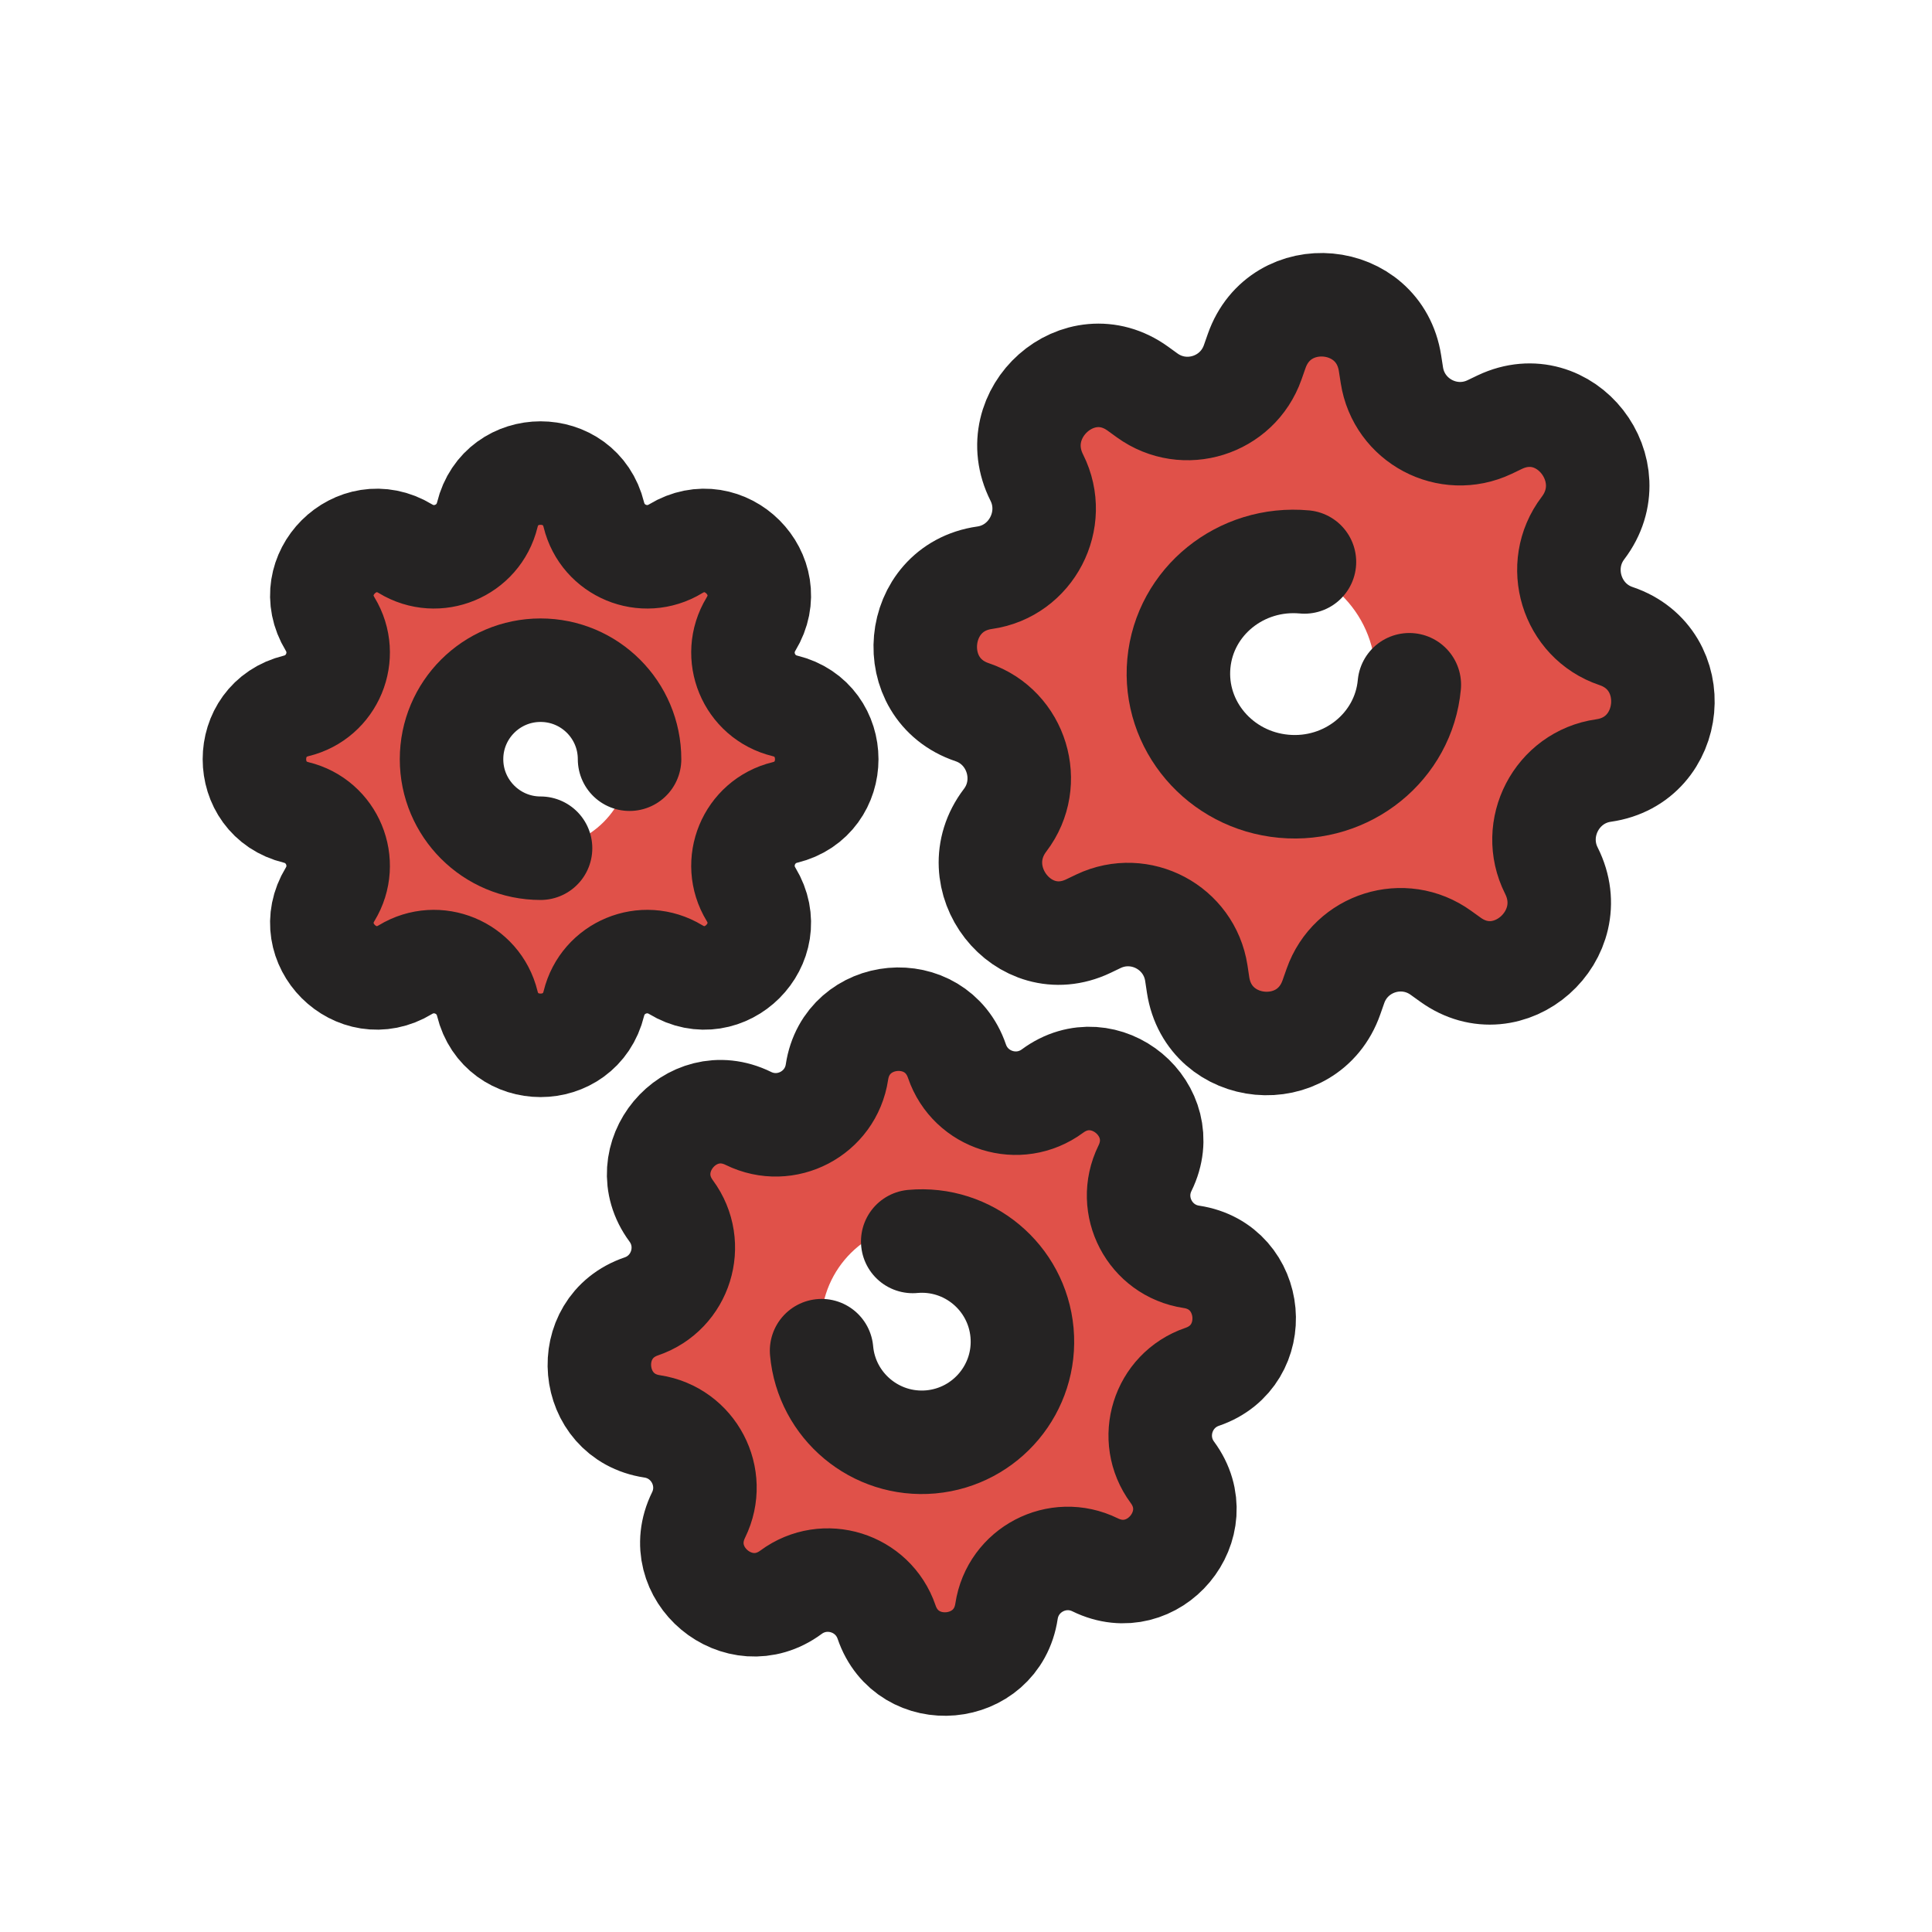 <svg width="28" height="28" viewBox="0 0 28 28" fill="none" xmlns="http://www.w3.org/2000/svg">
<g clip-path="url(#clip0_1244_16560)">
<path fill-rule="evenodd" clip-rule="evenodd" d="M17.669 5.212C18.025 4.198 19.501 4.334 19.666 5.396C19.771 6.078 20.502 6.466 21.125 6.171L21.209 6.132C22.163 5.68 23.08 6.814 22.441 7.655C22.024 8.202 22.268 8.998 22.92 9.218C23.925 9.556 23.79 11.018 22.74 11.167C22.058 11.264 21.673 12.002 21.983 12.617C22.458 13.559 21.348 14.507 20.492 13.888L20.418 13.834C19.859 13.43 19.069 13.678 18.841 14.328C18.485 15.342 17.009 15.206 16.844 14.144C16.739 13.463 16.008 13.074 15.385 13.369L15.301 13.409C14.347 13.861 13.429 12.726 14.069 11.886C14.486 11.338 14.242 10.542 13.59 10.322C12.585 9.984 12.72 8.522 13.77 8.373C14.451 8.276 14.836 7.539 14.527 6.924C14.052 5.981 15.162 5.033 16.017 5.652L16.092 5.706C16.651 6.11 17.441 5.862 17.669 5.212ZM19.925 9.924C19.842 10.822 19.027 11.48 18.105 11.395C17.183 11.31 16.502 10.514 16.585 9.616C16.668 8.718 17.483 8.06 18.405 8.145C19.327 8.23 20.008 9.027 19.925 9.924ZM8.607 7.462C8.41 6.653 7.259 6.653 7.062 7.462C6.935 7.984 6.337 8.232 5.877 7.953C5.166 7.52 4.353 8.334 4.785 9.045C5.064 9.504 4.816 10.103 4.294 10.23C3.485 10.427 3.485 11.578 4.294 11.775C4.816 11.902 5.064 12.501 4.785 12.96C4.353 13.671 5.166 14.485 5.877 14.052C6.337 13.773 6.935 14.021 7.062 14.543C7.259 15.352 8.41 15.352 8.607 14.543C8.734 14.021 9.332 13.773 9.792 14.052C10.503 14.485 11.316 13.671 10.884 12.96C10.605 12.501 10.852 11.902 11.375 11.775C12.184 11.578 12.184 10.427 11.375 10.23C10.852 10.103 10.605 9.504 10.884 9.045C11.316 8.334 10.503 7.52 9.792 7.953C9.332 8.232 8.734 7.984 8.607 7.462ZM7.835 12.293C8.547 12.293 9.125 11.715 9.125 11.002C9.125 10.29 8.547 9.712 7.835 9.712C7.122 9.712 6.544 10.29 6.544 11.002C6.544 11.715 7.122 12.293 7.835 12.293ZM13.87 15.13C13.566 14.239 12.271 14.356 12.131 15.286C12.04 15.887 11.392 16.227 10.846 15.959C10.001 15.544 9.168 16.543 9.727 17.3C10.088 17.788 9.87 18.487 9.295 18.684C8.404 18.988 8.521 20.283 9.451 20.423C10.052 20.513 10.392 21.162 10.124 21.707C9.709 22.552 10.708 23.385 11.465 22.826C11.954 22.465 12.652 22.683 12.849 23.259C13.153 24.149 14.448 24.032 14.588 23.102C14.678 22.501 15.327 22.161 15.872 22.429C16.717 22.844 17.55 21.846 16.991 21.089C16.63 20.6 16.848 19.901 17.424 19.705C18.314 19.401 18.198 18.106 17.267 17.966C16.666 17.875 16.326 17.227 16.594 16.681C17.009 15.836 16.011 15.003 15.254 15.562C14.765 15.923 14.066 15.705 13.87 15.13ZM13.49 20.647C14.292 20.574 14.884 19.866 14.812 19.063C14.739 18.261 14.03 17.669 13.228 17.742C12.426 17.814 11.835 18.523 11.907 19.325C11.979 20.127 12.688 20.719 13.49 20.647Z" fill="#E05149"/>
<path d="M11.907 19.575C11.979 20.377 12.688 20.969 13.49 20.897C14.292 20.824 14.884 20.116 14.812 19.313C14.739 18.511 14.03 17.919 13.228 17.992" stroke="#252323" stroke-width="1.5" stroke-linecap="round"/>
<path d="M7.062 7.462C7.259 6.654 8.409 6.654 8.607 7.462V7.462C8.734 7.985 9.332 8.233 9.792 7.953V7.953C10.503 7.521 11.316 8.334 10.884 9.045V9.045C10.604 9.505 10.852 10.103 11.375 10.23V10.23C12.184 10.428 12.184 11.578 11.375 11.775V11.775C10.852 11.902 10.604 12.501 10.884 12.96V12.96C11.316 13.671 10.503 14.485 9.792 14.052V14.052C9.332 13.773 8.734 14.021 8.607 14.543V14.543C8.409 15.352 7.259 15.352 7.062 14.543V14.543C6.935 14.021 6.336 13.773 5.877 14.052V14.052C5.166 14.485 4.352 13.671 4.785 12.96V12.96C5.064 12.501 4.816 11.902 4.294 11.775V11.775C3.485 11.578 3.485 10.428 4.294 10.23V10.23C4.816 10.103 5.064 9.505 4.785 9.045V9.045C4.352 8.334 5.166 7.521 5.877 7.953V7.953C6.336 8.233 6.935 7.985 7.062 7.462V7.462Z" stroke="#252323" stroke-width="1.5"/>
<path d="M9.124 11.003C9.124 10.29 8.547 9.713 7.834 9.713C7.122 9.713 6.544 10.29 6.544 11.003C6.544 11.715 7.122 12.293 7.834 12.293" stroke="#252323" stroke-width="1.5" stroke-linecap="round"/>
<path d="M12.13 15.536C12.271 14.605 13.565 14.489 13.869 15.379V15.379C14.066 15.955 14.765 16.173 15.254 15.812V15.812C16.011 15.253 17.009 16.086 16.594 16.931V16.931C16.326 17.476 16.666 18.125 17.267 18.215V18.215C18.197 18.355 18.314 19.65 17.423 19.954V19.954C16.848 20.151 16.63 20.849 16.991 21.338V21.338C17.55 22.095 16.717 23.093 15.872 22.679V22.679C15.326 22.411 14.678 22.75 14.587 23.352V23.352C14.447 24.282 13.152 24.399 12.849 23.508V23.508C12.652 22.933 11.953 22.715 11.464 23.076V23.076C10.707 23.635 9.709 22.802 10.124 21.957V21.957C10.392 21.411 10.052 20.763 9.451 20.672V20.672C8.521 20.532 8.404 19.237 9.295 18.933V18.933C9.87 18.737 10.088 18.038 9.727 17.549V17.549C9.168 16.792 10.001 15.794 10.846 16.209V16.209C11.392 16.477 12.04 16.137 12.13 15.536V15.536Z" stroke="#252323" stroke-width="1.5"/>
<path d="M18.213 5.086C18.558 4.104 19.986 4.236 20.145 5.264L20.172 5.437C20.274 6.098 20.983 6.475 21.588 6.189L21.738 6.117C22.685 5.669 23.576 6.819 22.942 7.653V7.653C22.528 8.197 22.771 8.999 23.42 9.218V9.218C24.419 9.554 24.283 11.019 23.24 11.167V11.167C22.562 11.263 22.176 12.007 22.484 12.618V12.618C22.955 13.554 21.868 14.521 21.019 13.907L20.884 13.81C20.342 13.418 19.576 13.658 19.354 14.289L19.296 14.454C18.952 15.436 17.523 15.304 17.364 14.276L17.338 14.103C17.236 13.442 16.526 13.065 15.921 13.351L15.771 13.423C14.825 13.871 13.933 12.721 14.567 11.887V11.887C14.982 11.343 14.738 10.541 14.09 10.322V10.322C13.091 9.986 13.226 8.521 14.27 8.373V8.373C14.947 8.277 15.333 7.533 15.026 6.922V6.922C14.555 5.986 15.642 5.019 16.491 5.633L16.625 5.73C17.167 6.122 17.933 5.882 18.155 5.251L18.213 5.086Z" stroke="#252323" stroke-width="1.5"/>
<path d="M20.425 9.924C20.342 10.821 19.527 11.48 18.605 11.395C17.682 11.31 17.002 10.513 17.085 9.615C17.168 8.718 17.983 8.059 18.905 8.144" stroke="#252323" stroke-width="1.5" stroke-linecap="round"/>
</g>
<defs>
<clipPath id="clip0_1244_16560">
<rect width="28" height="28" fill="white"/>
</clipPath>
</defs>
</svg>
